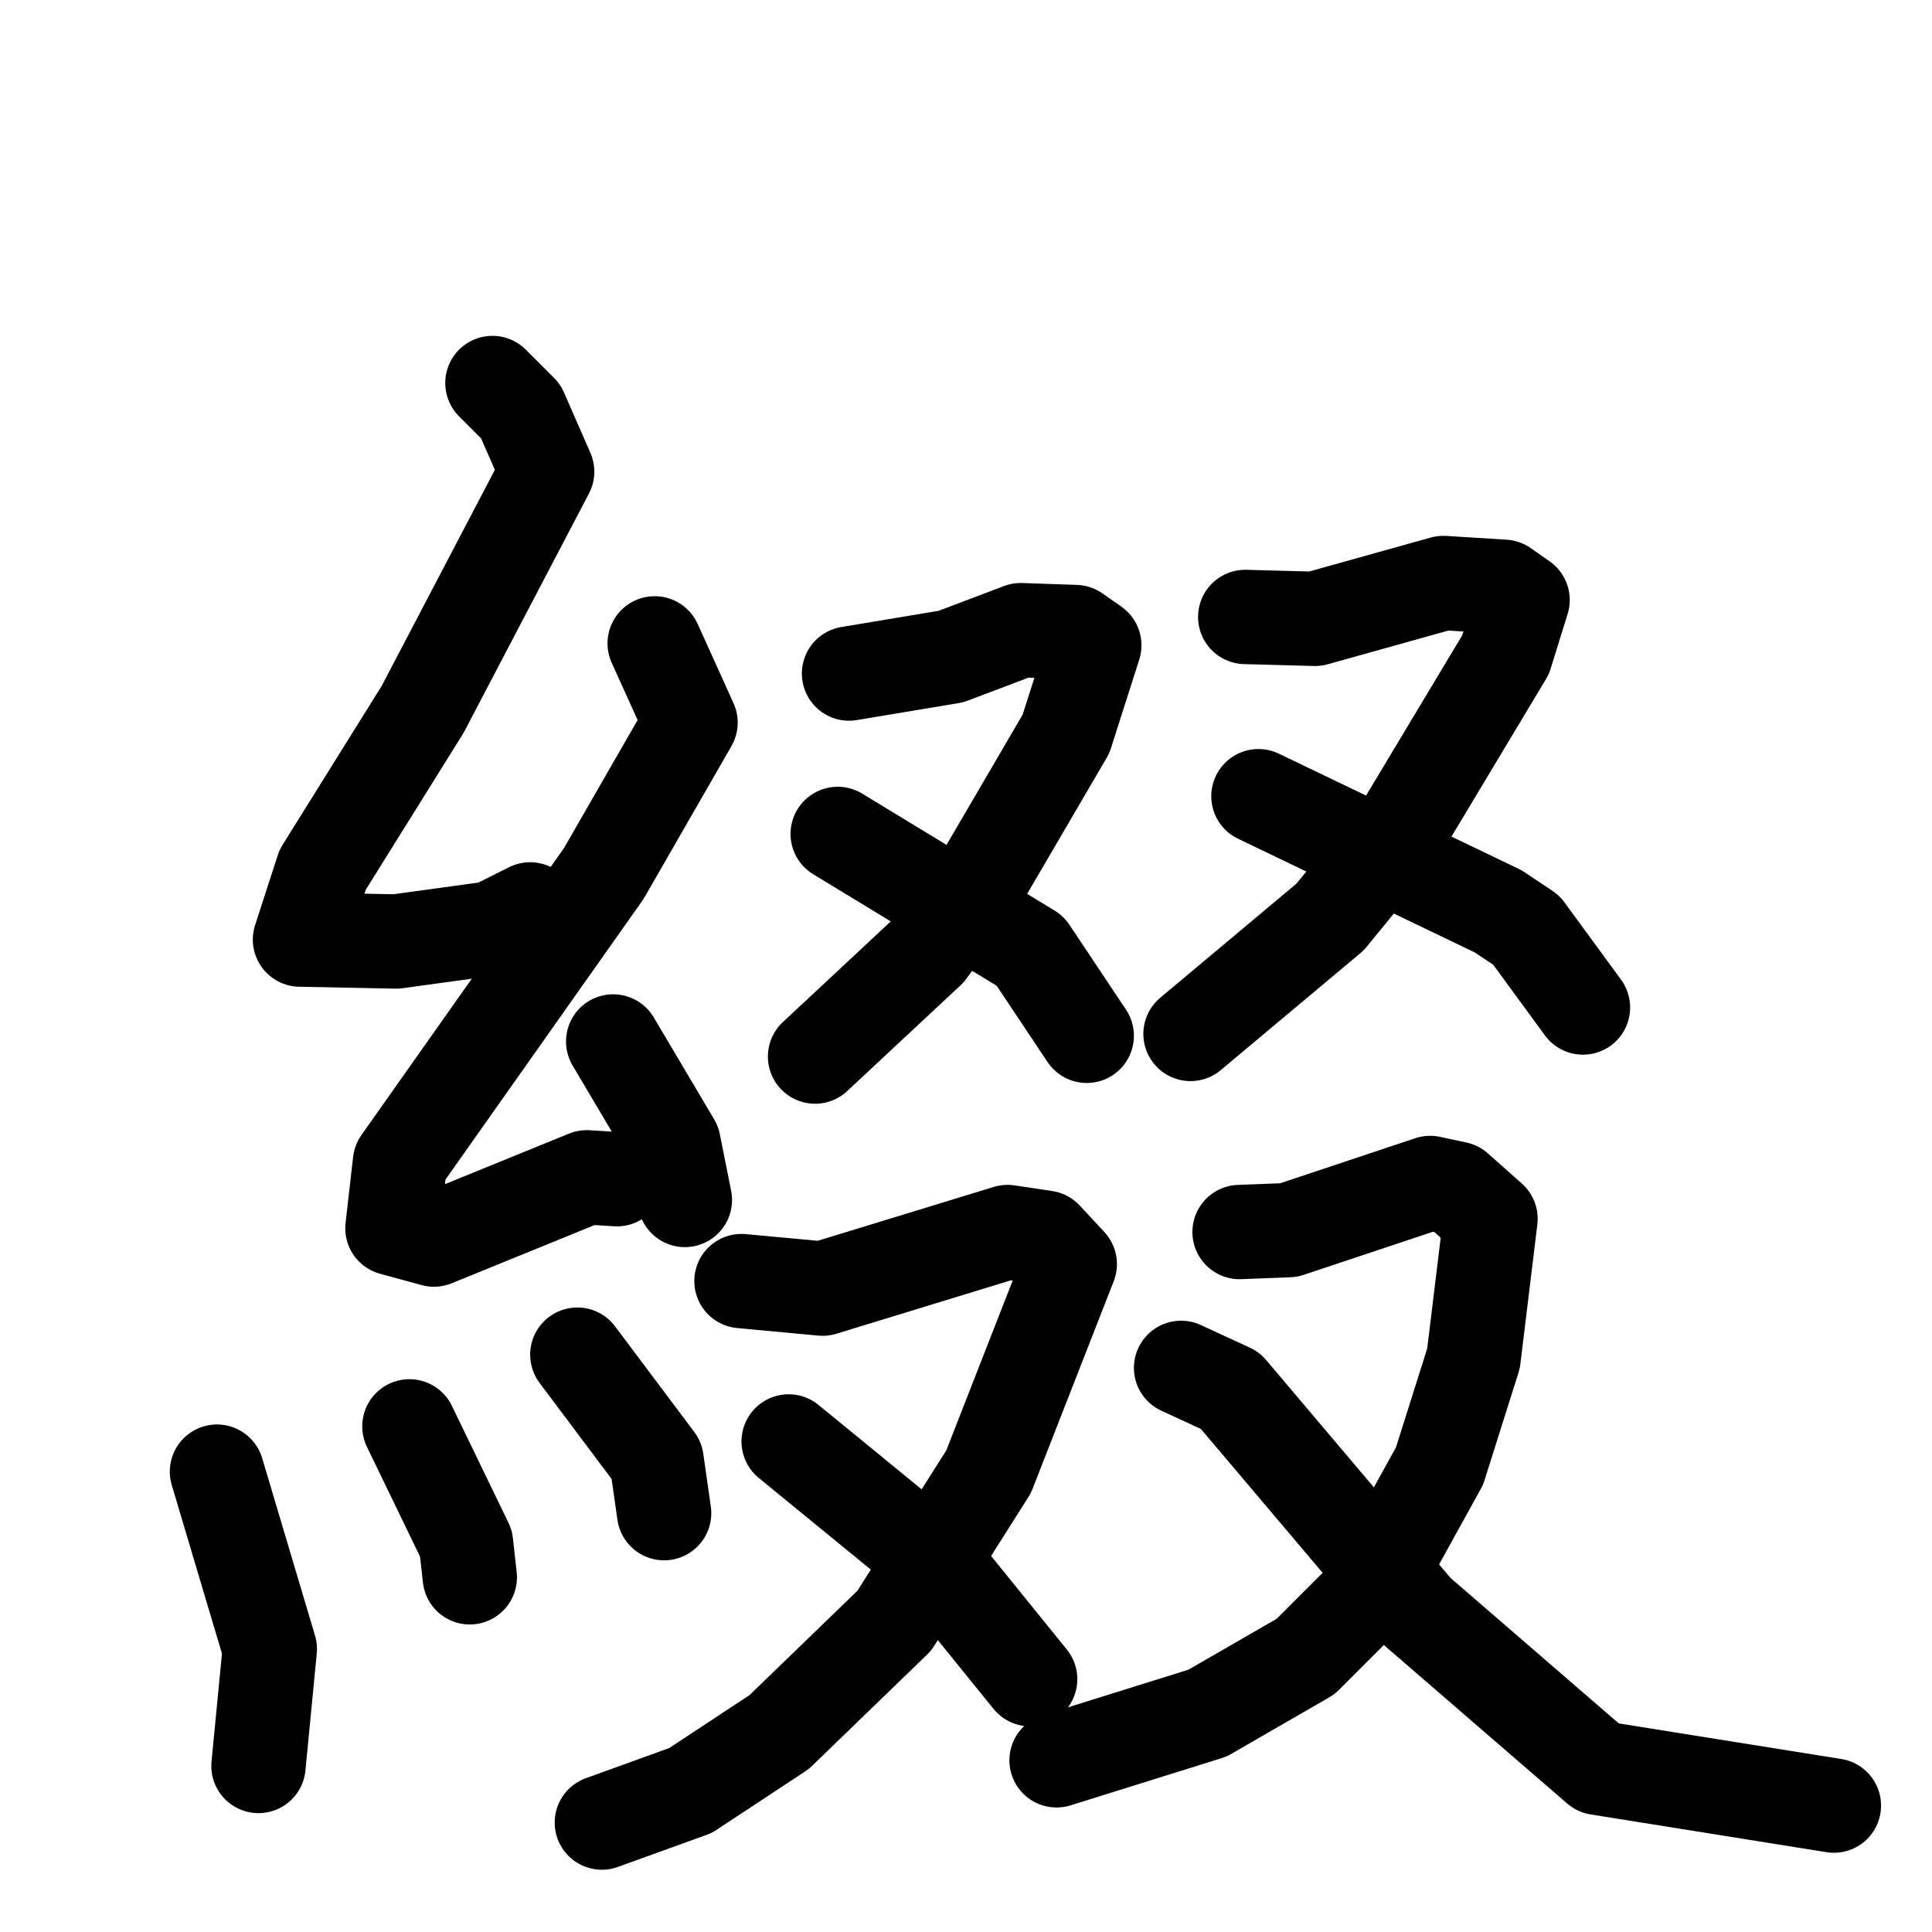 <svg xmlns="http://www.w3.org/2000/svg" viewBox="0 0 1024 1024">
  <g style="fill:none;stroke:#000000;stroke-width:50;stroke-linecap:round;stroke-linejoin:round;" transform="scale(1, 1) translate(0, 0)">
    <path d="M 261.0,203.0 L 276.0,218.0 L 290.0,250.0 L 224.0,376.0 L 171.0,461.0 L 159.0,498.0 L 210.0,499.0 L 261.0,492.0 L 281.0,482.0"/>
    <path d="M 347.0,341.0 L 366.0,383.0 L 320.0,463.0 L 212.0,616.0 L 208.0,651.0 L 230.0,657.0 L 311.0,624.0 L 327.0,625.0"/>
    <path d="M 325.0,552.0 L 357.0,606.0 L 363.0,636.0"/>
    <path d="M 115.0,780.0 L 143.0,874.0 L 137.0,936.0"/>
    <path d="M 217.0,756.0 L 247.0,818.0 L 249.0,836.0"/>
    <path d="M 306.0,718.0 L 348.0,774.0 L 352.0,802.0"/>
    <path d="M 450.0,357.0 L 504.0,348.0 L 541.0,334.0 L 570.0,335.0 L 580.0,342.0 L 565.0,389.0 L 520.0,466.0 L 492.0,504.0 L 432.0,560.0"/>
    <path d="M 444.0,442.0 L 546.0,504.0 L 576.0,549.0"/>
    <path d="M 660.0,327.0 L 697.0,328.0 L 765.0,309.0 L 797.0,311.0 L 807.0,318.0 L 798.0,347.0 L 741.0,442.0 L 705.0,486.0 L 631.0,548.0"/>
    <path d="M 667.0,422.0 L 794.0,483.0 L 809.0,493.0 L 839.0,534.0"/>
    <path d="M 393.0,679.0 L 436.0,683.0 L 534.0,653.0 L 554.0,656.0 L 567.0,670.0 L 524.0,780.0 L 474.0,859.0 L 413.0,918.0 L 366.0,949.0 L 319.0,966.0"/>
    <path d="M 418.0,764.0 L 495.0,827.0 L 546.0,890.0"/>
    <path d="M 657.0,653.0 L 683.0,652.0 L 758.0,627.0 L 772.0,630.0 L 790.0,646.0 L 781.0,720.0 L 763.0,777.0 L 726.0,844.0 L 692.0,878.0 L 640.0,908.0 L 560.0,933.0"/>
    <path d="M 626.0,725.0 L 652.0,737.0 L 751.0,854.0 L 847.0,937.0 L 972.0,957.0"/>
  </g>
</svg>

